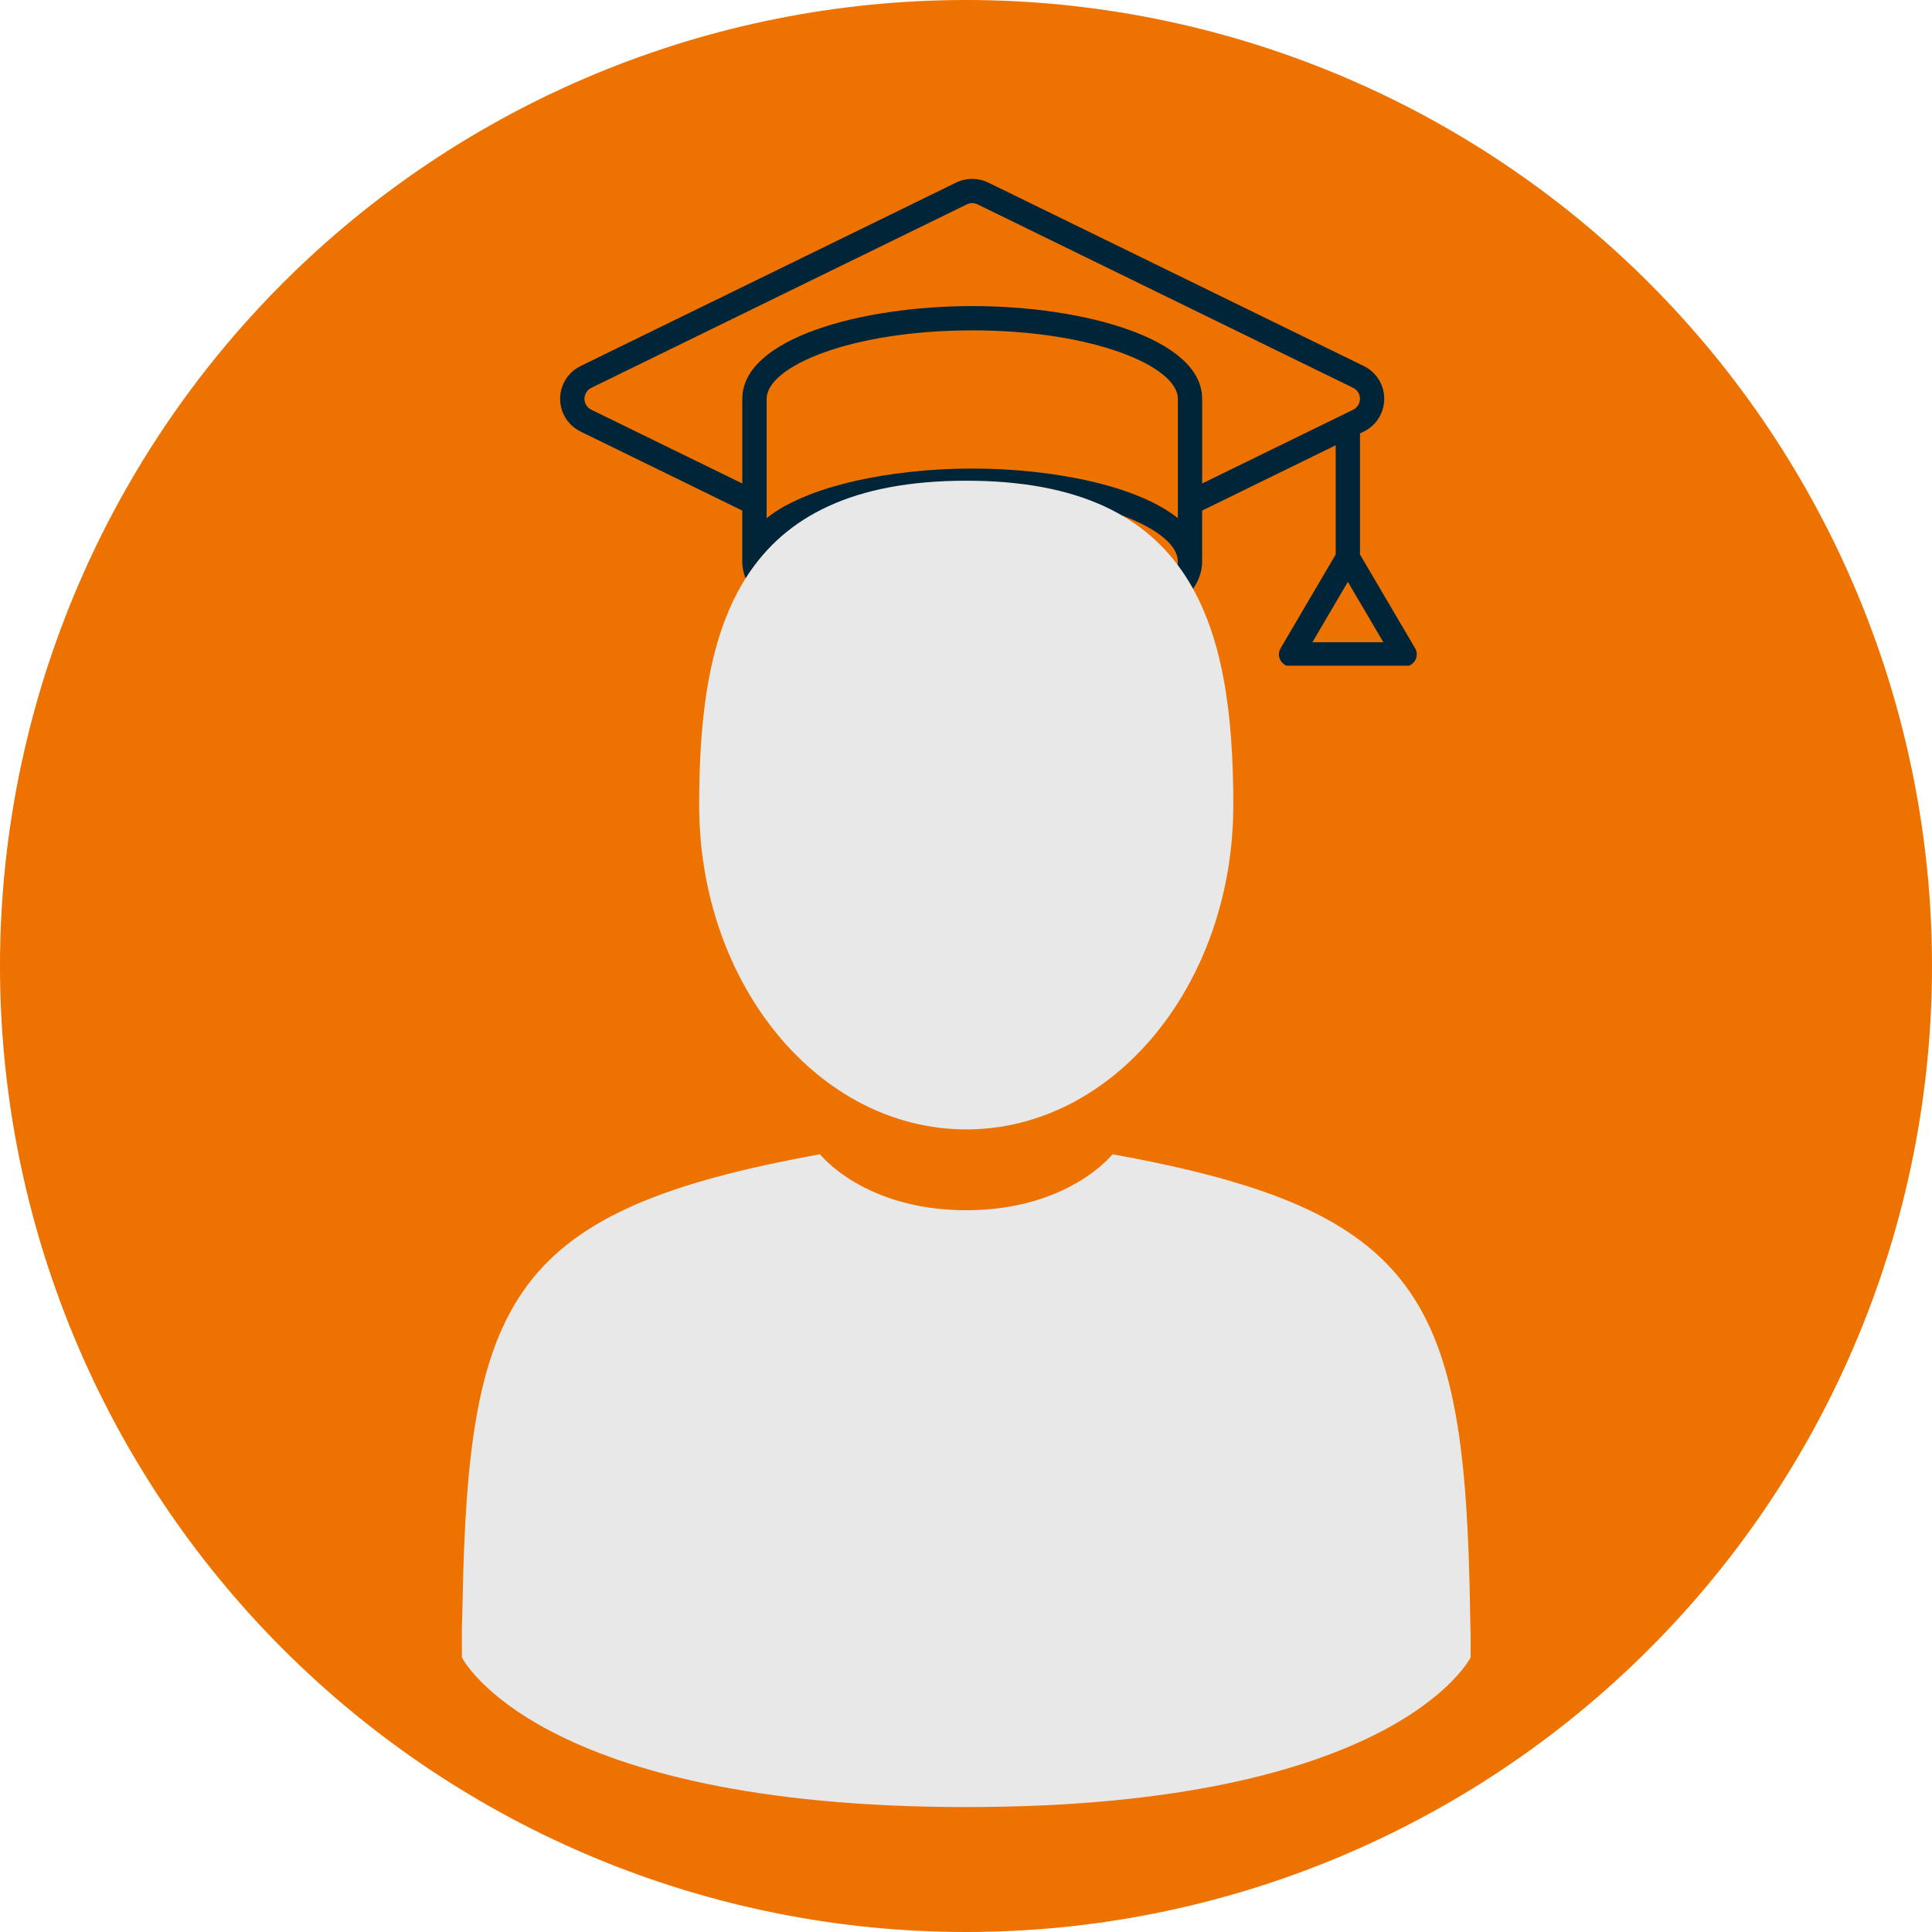 <?xml version="1.0" encoding="UTF-8"?>
<svg xmlns="http://www.w3.org/2000/svg" xmlns:xlink="http://www.w3.org/1999/xlink" width="810pt" height="810pt" viewBox="0 0 810 810" version="1.2">
<defs>
<clipPath id="clip1">
  <path d="M 234 75 L 594 75 L 594 279.086 L 234 279.086 Z M 234 75 "/>
</clipPath>
<clipPath id="clip2">
  <path d="M 293 201.336 L 518 201.336 L 518 474 L 293 474 Z M 293 201.336 "/>
</clipPath>
<clipPath id="clip3">
  <path d="M 193.602 678 L 194 678 L 194 682 L 193.602 682 Z M 193.602 678 "/>
</clipPath>
<clipPath id="clip4">
  <path d="M 616 680 L 616.602 680 L 616.602 685 L 616 685 Z M 616 680 "/>
</clipPath>
<clipPath id="clip5">
  <path d="M 193.602 483 L 616.602 483 L 616.602 757.836 L 193.602 757.836 Z M 193.602 483 "/>
</clipPath>
</defs>
<g id="surface1">
<path style=" stroke:none;fill-rule:nonzero;fill:rgb(92.94%,44.71%,0.389%);fill-opacity:1;" d="M 405 0 C 398.371 0 391.746 0.164 385.129 0.488 C 378.508 0.812 371.898 1.301 365.305 1.949 C 358.707 2.602 352.129 3.41 345.574 4.383 C 339.02 5.355 332.488 6.488 325.988 7.781 C 319.488 9.074 313.023 10.527 306.594 12.137 C 300.164 13.746 293.777 15.516 287.434 17.438 C 281.094 19.363 274.801 21.441 268.559 23.676 C 262.32 25.906 256.137 28.293 250.012 30.828 C 243.891 33.367 237.832 36.051 231.84 38.883 C 225.848 41.719 219.93 44.699 214.086 47.82 C 208.238 50.945 202.473 54.211 196.789 57.621 C 191.102 61.027 185.504 64.574 179.992 68.254 C 174.484 71.938 169.066 75.754 163.742 79.699 C 158.418 83.648 153.195 87.727 148.07 91.93 C 142.945 96.137 137.93 100.465 133.02 104.914 C 128.109 109.367 123.309 113.934 118.621 118.621 C 113.934 123.309 109.367 128.109 104.914 133.02 C 100.465 137.93 96.137 142.945 91.93 148.07 C 87.727 153.195 83.648 158.418 79.699 163.742 C 75.754 169.066 71.938 174.484 68.254 179.992 C 64.574 185.504 61.027 191.102 57.621 196.789 C 54.211 202.473 50.945 208.238 47.82 214.086 C 44.699 219.93 41.719 225.848 38.883 231.84 C 36.051 237.832 33.367 243.891 30.828 250.012 C 28.293 256.137 25.906 262.32 23.676 268.559 C 21.441 274.801 19.363 281.094 17.438 287.434 C 15.516 293.777 13.746 300.164 12.137 306.594 C 10.527 313.023 9.074 319.488 7.781 325.988 C 6.488 332.488 5.355 339.02 4.383 345.574 C 3.41 352.129 2.602 358.707 1.949 365.305 C 1.301 371.898 0.812 378.508 0.488 385.129 C 0.164 391.746 0 398.371 0 405 C 0 411.629 0.164 418.254 0.488 424.871 C 0.812 431.492 1.301 438.102 1.949 444.695 C 2.602 451.293 3.41 457.871 4.383 464.426 C 5.355 470.98 6.488 477.512 7.781 484.012 C 9.074 490.512 10.527 496.977 12.137 503.406 C 13.746 509.836 15.516 516.223 17.438 522.566 C 19.363 528.906 21.441 535.199 23.676 541.441 C 25.906 547.68 28.293 553.863 30.828 559.988 C 33.367 566.109 36.051 572.168 38.883 578.16 C 41.719 584.152 44.699 590.07 47.82 595.914 C 50.945 601.762 54.211 607.527 57.621 613.211 C 61.027 618.898 64.574 624.496 68.254 630.008 C 71.938 635.516 75.754 640.934 79.699 646.258 C 83.648 651.582 87.727 656.805 91.93 661.93 C 96.137 667.055 100.465 672.07 104.914 676.98 C 109.367 681.891 113.934 686.691 118.621 691.379 C 123.309 696.066 128.109 700.633 133.02 705.086 C 137.93 709.535 142.945 713.863 148.07 718.07 C 153.195 722.273 158.418 726.352 163.742 730.301 C 169.066 734.246 174.484 738.062 179.992 741.746 C 185.504 745.426 191.102 748.973 196.789 752.379 C 202.473 755.789 208.238 759.055 214.086 762.18 C 219.93 765.301 225.848 768.281 231.84 771.117 C 237.832 773.949 243.891 776.633 250.012 779.172 C 256.137 781.707 262.32 784.094 268.559 786.324 C 274.801 788.559 281.094 790.637 287.434 792.562 C 293.777 794.484 300.164 796.254 306.594 797.863 C 313.023 799.473 319.488 800.926 325.988 802.219 C 332.488 803.512 339.02 804.645 345.574 805.617 C 352.129 806.59 358.707 807.398 365.305 808.051 C 371.898 808.699 378.508 809.188 385.129 809.512 C 391.746 809.836 398.371 810 405 810 C 411.629 810 418.254 809.836 424.871 809.512 C 431.492 809.188 438.102 808.699 444.695 808.051 C 451.293 807.398 457.871 806.59 464.426 805.617 C 470.98 804.645 477.512 803.512 484.012 802.219 C 490.512 800.926 496.977 799.473 503.406 797.863 C 509.836 796.254 516.223 794.484 522.566 792.562 C 528.906 790.637 535.199 788.559 541.441 786.324 C 547.68 784.094 553.863 781.707 559.988 779.172 C 566.109 776.633 572.168 773.949 578.16 771.117 C 584.152 768.281 590.07 765.301 595.914 762.18 C 601.762 759.055 607.527 755.789 613.211 752.379 C 618.898 748.973 624.496 745.426 630.008 741.746 C 635.516 738.062 640.934 734.246 646.258 730.301 C 651.582 726.352 656.805 722.273 661.93 718.07 C 667.055 713.863 672.07 709.535 676.98 705.086 C 681.891 700.633 686.691 696.066 691.379 691.379 C 696.066 686.691 700.633 681.891 705.086 676.98 C 709.535 672.07 713.863 667.055 718.07 661.93 C 722.273 656.805 726.352 651.582 730.301 646.258 C 734.246 640.934 738.062 635.516 741.746 630.008 C 745.426 624.496 748.973 618.898 752.379 613.211 C 755.789 607.527 759.055 601.762 762.18 595.914 C 765.301 590.07 768.281 584.152 771.117 578.16 C 773.949 572.168 776.633 566.109 779.172 559.988 C 781.707 553.863 784.094 547.68 786.324 541.441 C 788.559 535.199 790.637 528.906 792.562 522.566 C 794.484 516.223 796.254 509.836 797.863 503.406 C 799.473 496.977 800.926 490.512 802.219 484.012 C 803.512 477.512 804.645 470.98 805.617 464.426 C 806.59 457.871 807.398 451.293 808.051 444.695 C 808.699 438.102 809.188 431.492 809.512 424.871 C 809.836 418.254 810 411.629 810 405 C 810 398.371 809.836 391.746 809.512 385.129 C 809.188 378.508 808.699 371.898 808.051 365.305 C 807.398 358.707 806.59 352.129 805.617 345.574 C 804.645 339.02 803.512 332.488 802.219 325.988 C 800.926 319.488 799.473 313.023 797.863 306.594 C 796.254 300.164 794.484 293.777 792.562 287.434 C 790.637 281.094 788.559 274.801 786.324 268.559 C 784.094 262.32 781.707 256.137 779.172 250.012 C 776.633 243.891 773.949 237.832 771.117 231.84 C 768.281 225.848 765.301 219.93 762.18 214.086 C 759.055 208.238 755.789 202.473 752.379 196.789 C 748.973 191.102 745.426 185.504 741.746 179.992 C 738.062 174.484 734.246 169.066 730.301 163.742 C 726.352 158.418 722.273 153.195 718.07 148.07 C 713.863 142.945 709.535 137.93 705.086 133.02 C 700.633 128.109 696.066 123.309 691.379 118.621 C 686.691 113.934 681.891 109.367 676.98 104.914 C 672.07 100.465 667.055 96.137 661.93 91.93 C 656.805 87.727 651.582 83.648 646.258 79.699 C 640.934 75.754 635.516 71.938 630.008 68.254 C 624.496 64.574 618.898 61.027 613.211 57.621 C 607.527 54.211 601.762 50.945 595.914 47.82 C 590.07 44.699 584.152 41.719 578.16 38.883 C 572.168 36.051 566.109 33.367 559.988 30.828 C 553.863 28.293 547.68 25.906 541.441 23.676 C 535.199 21.441 528.906 19.363 522.566 17.438 C 516.223 15.516 509.836 13.746 503.406 12.137 C 496.977 10.527 490.512 9.074 484.012 7.781 C 477.512 6.488 470.98 5.355 464.426 4.383 C 457.871 3.41 451.293 2.602 444.695 1.949 C 438.102 1.301 431.492 0.812 424.871 0.488 C 418.254 0.164 411.629 0 405 0 Z M 405 0 "/>
<g clip-path="url(#clip1)" clip-rule="nonzero">
<path style=" stroke:none;fill-rule:nonzero;fill:rgb(0%,14.51%,22.35%);fill-opacity:1;" d="M 243.406 180.926 L 311.203 214.055 L 311.203 235.301 C 311.203 260.555 360.871 274.164 407.605 274.164 C 454.332 274.164 504 260.555 504 235.301 L 504 214.055 L 559.996 186.684 L 559.996 232.48 L 536.91 271.762 C 535.98 273.34 535.949 275.285 536.879 276.875 C 537.785 278.453 539.465 279.43 541.309 279.43 L 588.871 279.43 C 590.703 279.43 592.395 278.453 593.301 276.875 C 594.219 275.285 594.199 273.34 593.27 271.762 L 570.184 232.48 L 570.184 181.711 L 571.793 180.926 C 579.355 177.23 582.5 168.051 578.805 160.48 C 577.316 157.445 574.84 154.949 571.793 153.473 L 414.309 76.535 C 410.113 74.488 405.109 74.488 400.891 76.535 L 243.406 153.473 C 235.84 157.172 232.68 166.34 236.387 173.906 C 237.875 176.953 240.383 179.449 243.406 180.926 Z M 550.215 269.266 L 565.102 243.93 L 579.984 269.266 Z M 493.82 217.25 C 476.949 203.664 441.562 196.441 407.625 196.441 C 373.688 196.441 338.293 203.641 321.41 217.25 L 321.41 167.195 C 321.41 153.617 356.828 138.508 407.625 138.508 C 458.426 138.508 493.82 153.617 493.82 167.195 Z M 407.617 264.008 C 356.816 264.008 321.402 248.891 321.402 235.324 C 321.402 221.754 356.816 206.637 407.617 206.637 C 458.418 206.637 493.812 221.754 493.812 235.324 C 493.812 248.891 458.418 264.008 407.617 264.008 Z M 247.891 162.609 L 405.363 85.672 C 406.77 85 408.441 84.988 409.836 85.672 L 567.332 162.609 C 568.359 163.121 569.184 163.957 569.664 164.953 C 570.898 167.48 569.859 170.535 567.332 171.77 L 504.008 202.707 L 504.008 167.195 C 504.008 141.941 454.34 128.324 407.617 128.324 C 360.883 128.324 311.211 141.953 311.211 167.195 L 311.211 202.707 L 247.891 171.77 C 246.871 171.27 246.047 170.445 245.559 169.438 C 244.305 166.91 245.363 163.855 247.891 162.609 Z M 247.891 162.609 "/>
</g>
<g clip-path="url(#clip2)" clip-rule="nonzero">
<path style=" stroke:none;fill-rule:nonzero;fill:rgb(90.979%,90.979%,90.979%);fill-opacity:1;" d="M 405.102 473.504 C 466.938 473.504 517.07 412.621 517.07 337.523 C 517.07 262.422 500.609 201.543 405.102 201.543 C 309.594 201.543 293.129 262.422 293.129 337.523 C 293.129 412.621 343.262 473.504 405.102 473.504 Z M 405.102 473.504 "/>
</g>
<g clip-path="url(#clip3)" clip-rule="nonzero">
<path style=" stroke:none;fill-rule:nonzero;fill:rgb(90.979%,90.979%,90.979%);fill-opacity:1;" d="M 193.617 681.129 C 193.598 676.551 193.578 679.836 193.617 681.129 Z M 193.617 681.129 "/>
</g>
<g clip-path="url(#clip4)" clip-rule="nonzero">
<path style=" stroke:none;fill-rule:nonzero;fill:rgb(90.979%,90.979%,90.979%);fill-opacity:1;" d="M 616.57 684.703 C 616.629 683.449 616.59 676.004 616.57 684.703 Z M 616.57 684.703 "/>
</g>
<g clip-path="url(#clip5)" clip-rule="nonzero">
<path style=" stroke:none;fill-rule:nonzero;fill:rgb(90.979%,90.979%,90.979%);fill-opacity:1;" d="M 616.348 675.648 C 614.273 544.82 597.184 507.551 466.418 483.941 C 466.418 483.941 448.012 507.395 405.109 507.395 C 362.203 507.395 343.793 483.941 343.793 483.941 C 214.453 507.281 196.328 544.008 193.941 671.387 C 193.746 681.789 193.656 682.336 193.621 681.129 C 193.629 683.391 193.641 687.578 193.641 694.875 C 193.641 694.875 224.773 757.625 405.109 757.625 C 585.445 757.625 616.574 694.875 616.574 694.875 C 616.574 690.188 616.578 686.926 616.586 684.707 C 616.551 685.453 616.48 684.008 616.348 675.641 Z M 616.348 675.648 "/>
</g>
</g>
</svg>

